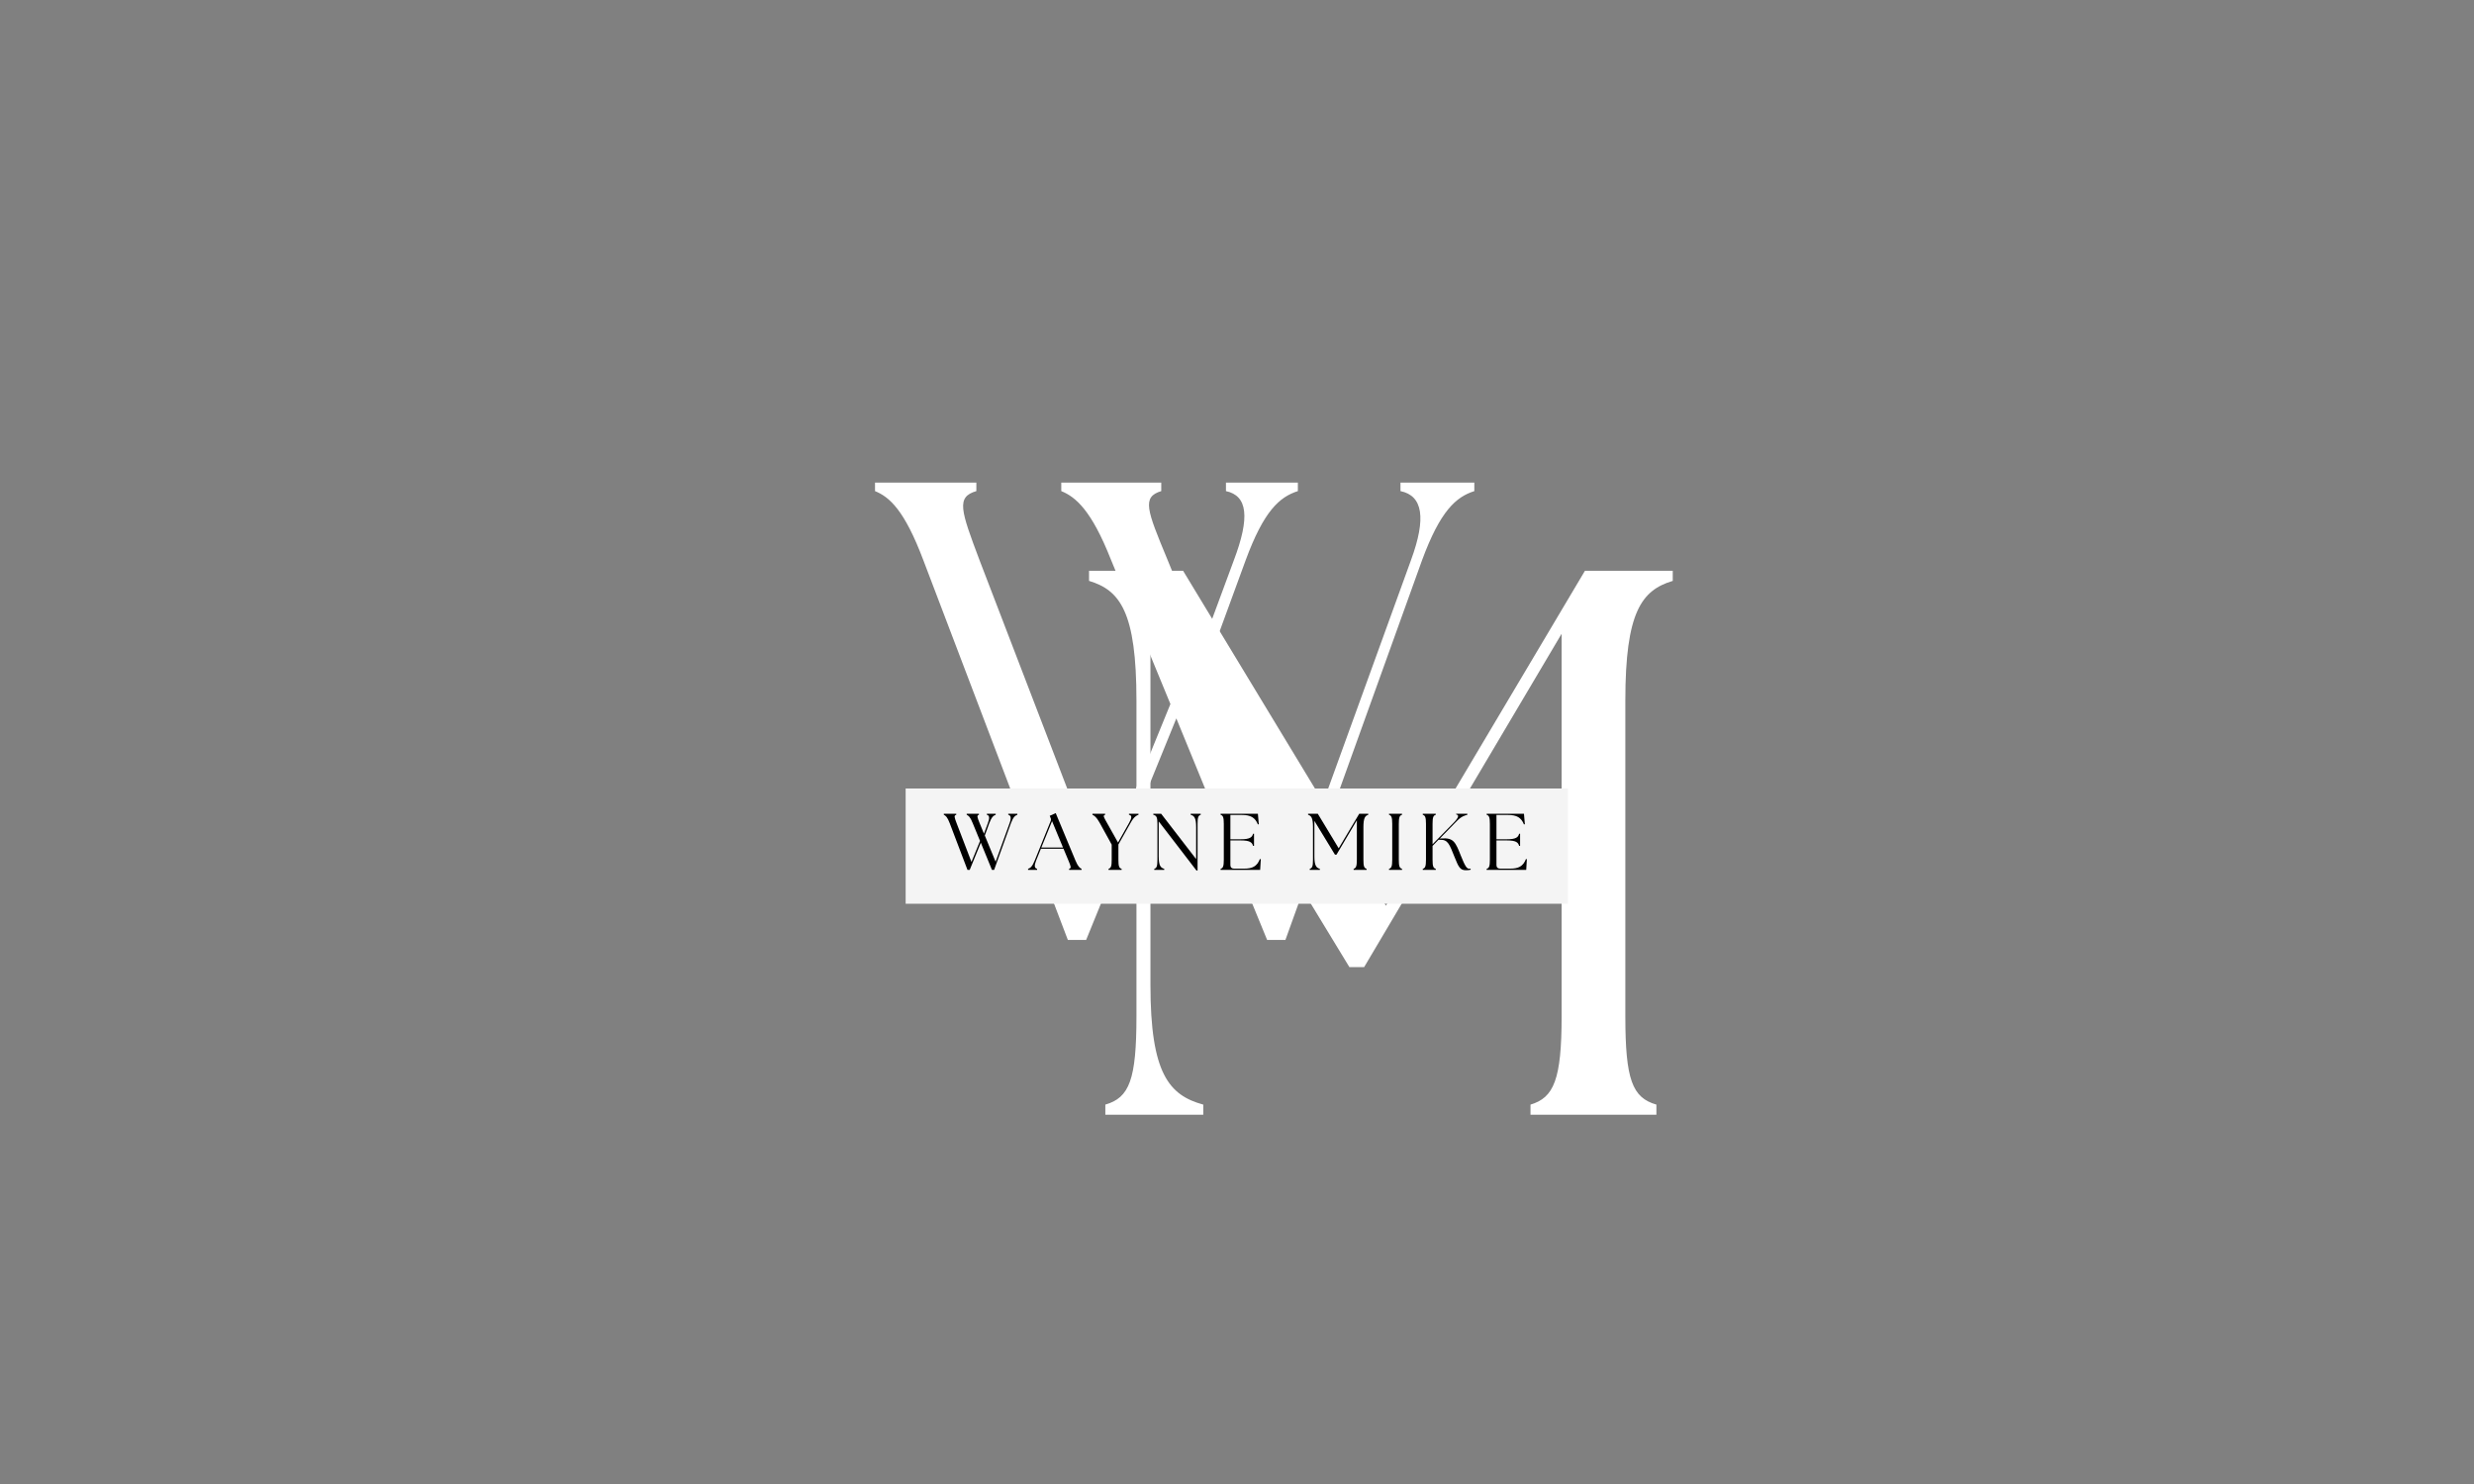 <svg xmlns="http://www.w3.org/2000/svg" xmlns:xlink="http://www.w3.org/1999/xlink" width="200" zoomAndPan="magnify" viewBox="0 0 150 90" height="120" preserveAspectRatio="xMidYMid meet" version="1.0"><rect x="0" y="0" width="150" height="90" fill="#808080" stroke="none"/><defs><g/></defs><g fill="#ffffff" fill-opacity="1"><g transform="translate(64.662, 67.604)"><g><path d="M 2.355 0 L 8.293 0 L 8.293 -0.613 C 6.219 -1.18 5.09 -2.496 5.09 -7.871 L 5.09 -28.793 L 17.152 -8.953 L 18.047 -8.953 L 30.02 -29.168 L 30.02 -5.984 C 30.02 -2.121 29.547 -1.035 28.133 -0.613 L 28.133 0 L 35.766 0 L 35.766 -0.613 C 34.305 -1.035 33.883 -2.121 33.883 -5.984 L 33.883 -25.117 C 33.883 -30.488 34.871 -31.809 36.758 -32.375 L 36.758 -32.988 L 31.434 -32.988 L 19.367 -12.676 L 7.07 -32.988 L 1.367 -32.988 L 1.367 -32.375 C 3.25 -31.809 4.242 -30.488 4.242 -25.117 L 4.242 -5.984 C 4.242 -2.121 3.816 -1.035 2.355 -0.613 Z M 2.355 0 "/></g></g></g><g fill="#ffffff" fill-opacity="1"><g transform="translate(53.213, 57.003)"><g><path d="M 14.145 -23.059 L 17.75 -14.305 L 13.512 -3.922 L 6.18 -23.02 C 5.031 -26.07 4.754 -26.863 5.984 -27.219 L 5.984 -27.734 L -0.16 -27.734 L -0.16 -27.219 C 0.715 -26.863 1.625 -26.07 2.773 -23.02 L 11.531 0 L 12.641 0 L 18.109 -13.434 L 23.613 0 L 24.723 0 L 33.004 -23.02 C 34.113 -26.031 35.066 -26.863 36.176 -27.219 L 36.176 -27.734 L 31.699 -27.734 L 31.699 -27.219 C 33.047 -26.941 33.281 -25.598 32.332 -23.02 L 25.438 -4 L 20.09 -16.957 L 22.309 -23.02 C 23.418 -26.031 24.367 -26.863 25.477 -27.219 L 25.477 -27.734 L 21.117 -27.734 L 21.117 -27.219 C 22.426 -26.941 22.586 -25.637 21.594 -23.02 L 19.691 -17.871 L 17.555 -23.102 C 16.324 -26.07 16.008 -26.863 17.195 -27.219 L 17.195 -27.734 L 11.133 -27.734 L 11.133 -27.219 C 12.004 -26.863 12.957 -26.07 14.145 -23.059 Z M 14.145 -23.059 "/></g></g></g><path fill="#f4f4f4" d="M 54.91 47.82 L 95.062 47.82 L 95.062 54.809 L 54.91 54.809 L 54.91 47.82 " fill-opacity="1" fill-rule="nonzero"/><g fill="#000000" fill-opacity="1"><g transform="translate(57.244, 52.754)"><g><path d="M 1.734 -2.828 L 2.176 -1.754 L 1.656 -0.48 L 0.758 -2.824 C 0.617 -3.199 0.582 -3.297 0.734 -3.34 L 0.734 -3.402 L -0.02 -3.402 L -0.02 -3.34 C 0.086 -3.297 0.199 -3.199 0.34 -2.824 L 1.414 0 L 1.551 0 L 2.223 -1.648 L 2.898 0 L 3.031 0 L 4.047 -2.824 C 4.184 -3.191 4.301 -3.297 4.438 -3.34 L 4.438 -3.402 L 3.887 -3.402 L 3.887 -3.34 C 4.055 -3.305 4.082 -3.141 3.965 -2.824 L 3.121 -0.492 L 2.465 -2.082 L 2.734 -2.824 C 2.871 -3.191 2.988 -3.297 3.125 -3.34 L 3.125 -3.402 L 2.59 -3.402 L 2.59 -3.34 C 2.75 -3.305 2.77 -3.145 2.648 -2.824 L 2.414 -2.191 L 2.152 -2.832 C 2.004 -3.199 1.965 -3.297 2.109 -3.34 L 2.109 -3.402 L 1.367 -3.402 L 1.367 -3.34 C 1.473 -3.297 1.59 -3.199 1.734 -2.828 Z M 1.734 -2.828 "/></g></g></g><g fill="#000000" fill-opacity="1"><g transform="translate(62.415, 52.754)"><g><path d="M -0.082 0 L 0.465 0 L 0.465 -0.062 C 0.301 -0.098 0.281 -0.258 0.41 -0.574 L 0.695 -1.281 L 2.066 -1.281 L 2.363 -0.57 C 2.516 -0.203 2.555 -0.105 2.406 -0.062 L 2.406 0 L 3.16 0 L 3.16 -0.062 C 3.059 -0.105 2.941 -0.203 2.789 -0.57 L 1.594 -3.441 L 1.23 -3.277 L 1.273 -3.172 C 1.312 -3.098 1.316 -3.031 1.281 -2.945 L 0.324 -0.574 C 0.176 -0.203 0.055 -0.105 -0.082 -0.062 Z M 0.723 -1.355 L 1.371 -2.953 L 2.035 -1.355 Z M 0.723 -1.355 "/></g></g></g><g fill="#000000" fill-opacity="1"><g transform="translate(66.294, 52.754)"><g><path d="M 0.918 0 L 1.711 0 L 1.711 -0.062 C 1.559 -0.105 1.516 -0.219 1.516 -0.617 L 1.516 -1.539 L 2.262 -2.863 C 2.453 -3.207 2.605 -3.297 2.734 -3.34 L 2.734 -3.402 L 2.156 -3.402 L 2.156 -3.34 C 2.344 -3.305 2.336 -3.16 2.172 -2.863 L 1.492 -1.656 L 0.816 -2.863 C 0.621 -3.207 0.562 -3.297 0.711 -3.34 L 0.711 -3.402 L -0.059 -3.402 L -0.059 -3.34 C 0.043 -3.297 0.184 -3.207 0.375 -2.863 L 1.109 -1.531 L 1.109 -0.617 C 1.113 -0.219 1.062 -0.105 0.918 -0.062 Z M 0.918 0 "/></g></g></g><g fill="#000000" fill-opacity="1"><g transform="translate(69.73, 52.754)"><g><path d="M 2.812 0.039 L 2.879 0.039 L 2.879 -2.785 C 2.879 -3.184 2.922 -3.297 3.07 -3.34 L 3.07 -3.402 L 2.461 -3.402 L 2.461 -3.34 C 2.68 -3.281 2.793 -3.145 2.793 -2.59 L 2.793 -0.652 L 0.672 -3.402 L 0.195 -3.402 L 0.195 -3.34 C 0.391 -3.297 0.445 -3.184 0.445 -2.785 L 0.445 -0.617 C 0.445 -0.219 0.398 -0.105 0.254 -0.062 L 0.254 0 L 0.859 0 L 0.859 -0.062 C 0.641 -0.121 0.523 -0.258 0.523 -0.812 L 0.523 -2.941 Z M 2.812 0.039 "/></g></g></g><g fill="#000000" fill-opacity="1"><g transform="translate(73.759, 52.754)"><g><path d="M 0.246 0 L 2.645 0 L 2.684 -0.645 L 2.629 -0.656 C 2.453 -0.203 2.156 -0.074 1.691 -0.074 L 1.059 -0.074 C 0.918 -0.074 0.84 -0.152 0.84 -0.293 L 0.84 -1.785 L 1.461 -1.785 C 2.016 -1.785 2.156 -1.672 2.215 -1.453 L 2.273 -1.453 L 2.273 -2.188 L 2.215 -2.188 C 2.156 -1.969 2.016 -1.855 1.461 -1.855 L 0.84 -1.855 L 0.84 -3.328 L 1.555 -3.328 C 2.051 -3.328 2.336 -3.184 2.508 -2.754 L 2.562 -2.77 L 2.508 -3.402 L 0.246 -3.402 L 0.246 -3.34 C 0.395 -3.297 0.441 -3.184 0.441 -2.785 L 0.441 -0.617 C 0.441 -0.219 0.395 -0.105 0.246 -0.062 Z M 0.246 0 "/></g></g></g><g fill="#000000" fill-opacity="1"><g transform="translate(77.385, 52.754)"><g/></g></g><g fill="#000000" fill-opacity="1"><g transform="translate(79.169, 52.754)"><g><path d="M 0.242 0 L 0.855 0 L 0.855 -0.062 C 0.641 -0.121 0.523 -0.258 0.523 -0.812 L 0.523 -2.969 L 1.77 -0.922 L 1.863 -0.922 L 3.098 -3.008 L 3.098 -0.617 C 3.098 -0.219 3.047 -0.105 2.902 -0.062 L 2.902 0 L 3.688 0 L 3.688 -0.062 C 3.539 -0.105 3.496 -0.219 3.496 -0.617 L 3.496 -2.59 C 3.496 -3.145 3.598 -3.281 3.789 -3.34 L 3.789 -3.402 L 3.242 -3.402 L 1.996 -1.309 L 0.73 -3.402 L 0.141 -3.402 L 0.141 -3.34 C 0.336 -3.281 0.438 -3.145 0.438 -2.59 L 0.438 -0.617 C 0.438 -0.219 0.395 -0.105 0.242 -0.062 Z M 0.242 0 "/></g></g></g><g fill="#000000" fill-opacity="1"><g transform="translate(83.971, 52.754)"><g><path d="M 0.246 0 L 1.035 0 L 1.035 -0.062 C 0.883 -0.105 0.84 -0.219 0.84 -0.617 L 0.84 -2.785 C 0.84 -3.184 0.883 -3.297 1.035 -3.34 L 1.035 -3.402 L 0.246 -3.402 L 0.246 -3.34 C 0.395 -3.297 0.441 -3.184 0.441 -2.785 L 0.441 -0.617 C 0.441 -0.219 0.395 -0.105 0.246 -0.062 Z M 0.246 0 "/></g></g></g><g fill="#000000" fill-opacity="1"><g transform="translate(86.017, 52.754)"><g><path d="M 0.246 0 L 1.035 0 L 1.035 -0.062 C 0.883 -0.105 0.84 -0.219 0.84 -0.617 L 0.84 -1.453 L 1.199 -1.824 L 1.297 -1.824 C 1.789 -1.836 1.863 -1.539 2.184 -0.754 C 2.414 -0.184 2.504 0.023 2.859 0.023 C 2.961 0.023 3.066 0.016 3.148 -0.008 L 3.148 -0.074 C 3.121 -0.066 3.098 -0.066 3.066 -0.066 C 2.91 -0.066 2.805 -0.238 2.555 -0.859 C 2.227 -1.691 2.113 -1.953 1.391 -1.906 L 1.277 -1.898 L 2.312 -2.961 C 2.59 -3.246 2.793 -3.297 2.949 -3.34 L 2.949 -3.402 L 2.273 -3.402 L 2.273 -3.359 C 2.465 -3.328 2.422 -3.168 2.113 -2.852 L 0.84 -1.551 L 0.84 -2.785 C 0.84 -3.184 0.883 -3.297 1.035 -3.34 L 1.035 -3.402 L 0.246 -3.402 L 0.246 -3.34 C 0.395 -3.297 0.441 -3.184 0.441 -2.785 L 0.441 -0.617 C 0.441 -0.219 0.395 -0.105 0.246 -0.062 Z M 0.246 0 "/></g></g></g><g fill="#000000" fill-opacity="1"><g transform="translate(89.891, 52.754)"><g><path d="M 0.246 0 L 2.645 0 L 2.684 -0.645 L 2.629 -0.656 C 2.453 -0.203 2.156 -0.074 1.691 -0.074 L 1.059 -0.074 C 0.918 -0.074 0.84 -0.152 0.84 -0.293 L 0.84 -1.785 L 1.461 -1.785 C 2.016 -1.785 2.156 -1.672 2.215 -1.453 L 2.273 -1.453 L 2.273 -2.188 L 2.215 -2.188 C 2.156 -1.969 2.016 -1.855 1.461 -1.855 L 0.84 -1.855 L 0.84 -3.328 L 1.555 -3.328 C 2.051 -3.328 2.336 -3.184 2.508 -2.754 L 2.562 -2.77 L 2.508 -3.402 L 0.246 -3.402 L 0.246 -3.34 C 0.395 -3.297 0.441 -3.184 0.441 -2.785 L 0.441 -0.617 C 0.441 -0.219 0.395 -0.105 0.246 -0.062 Z M 0.246 0 "/></g></g></g></svg>